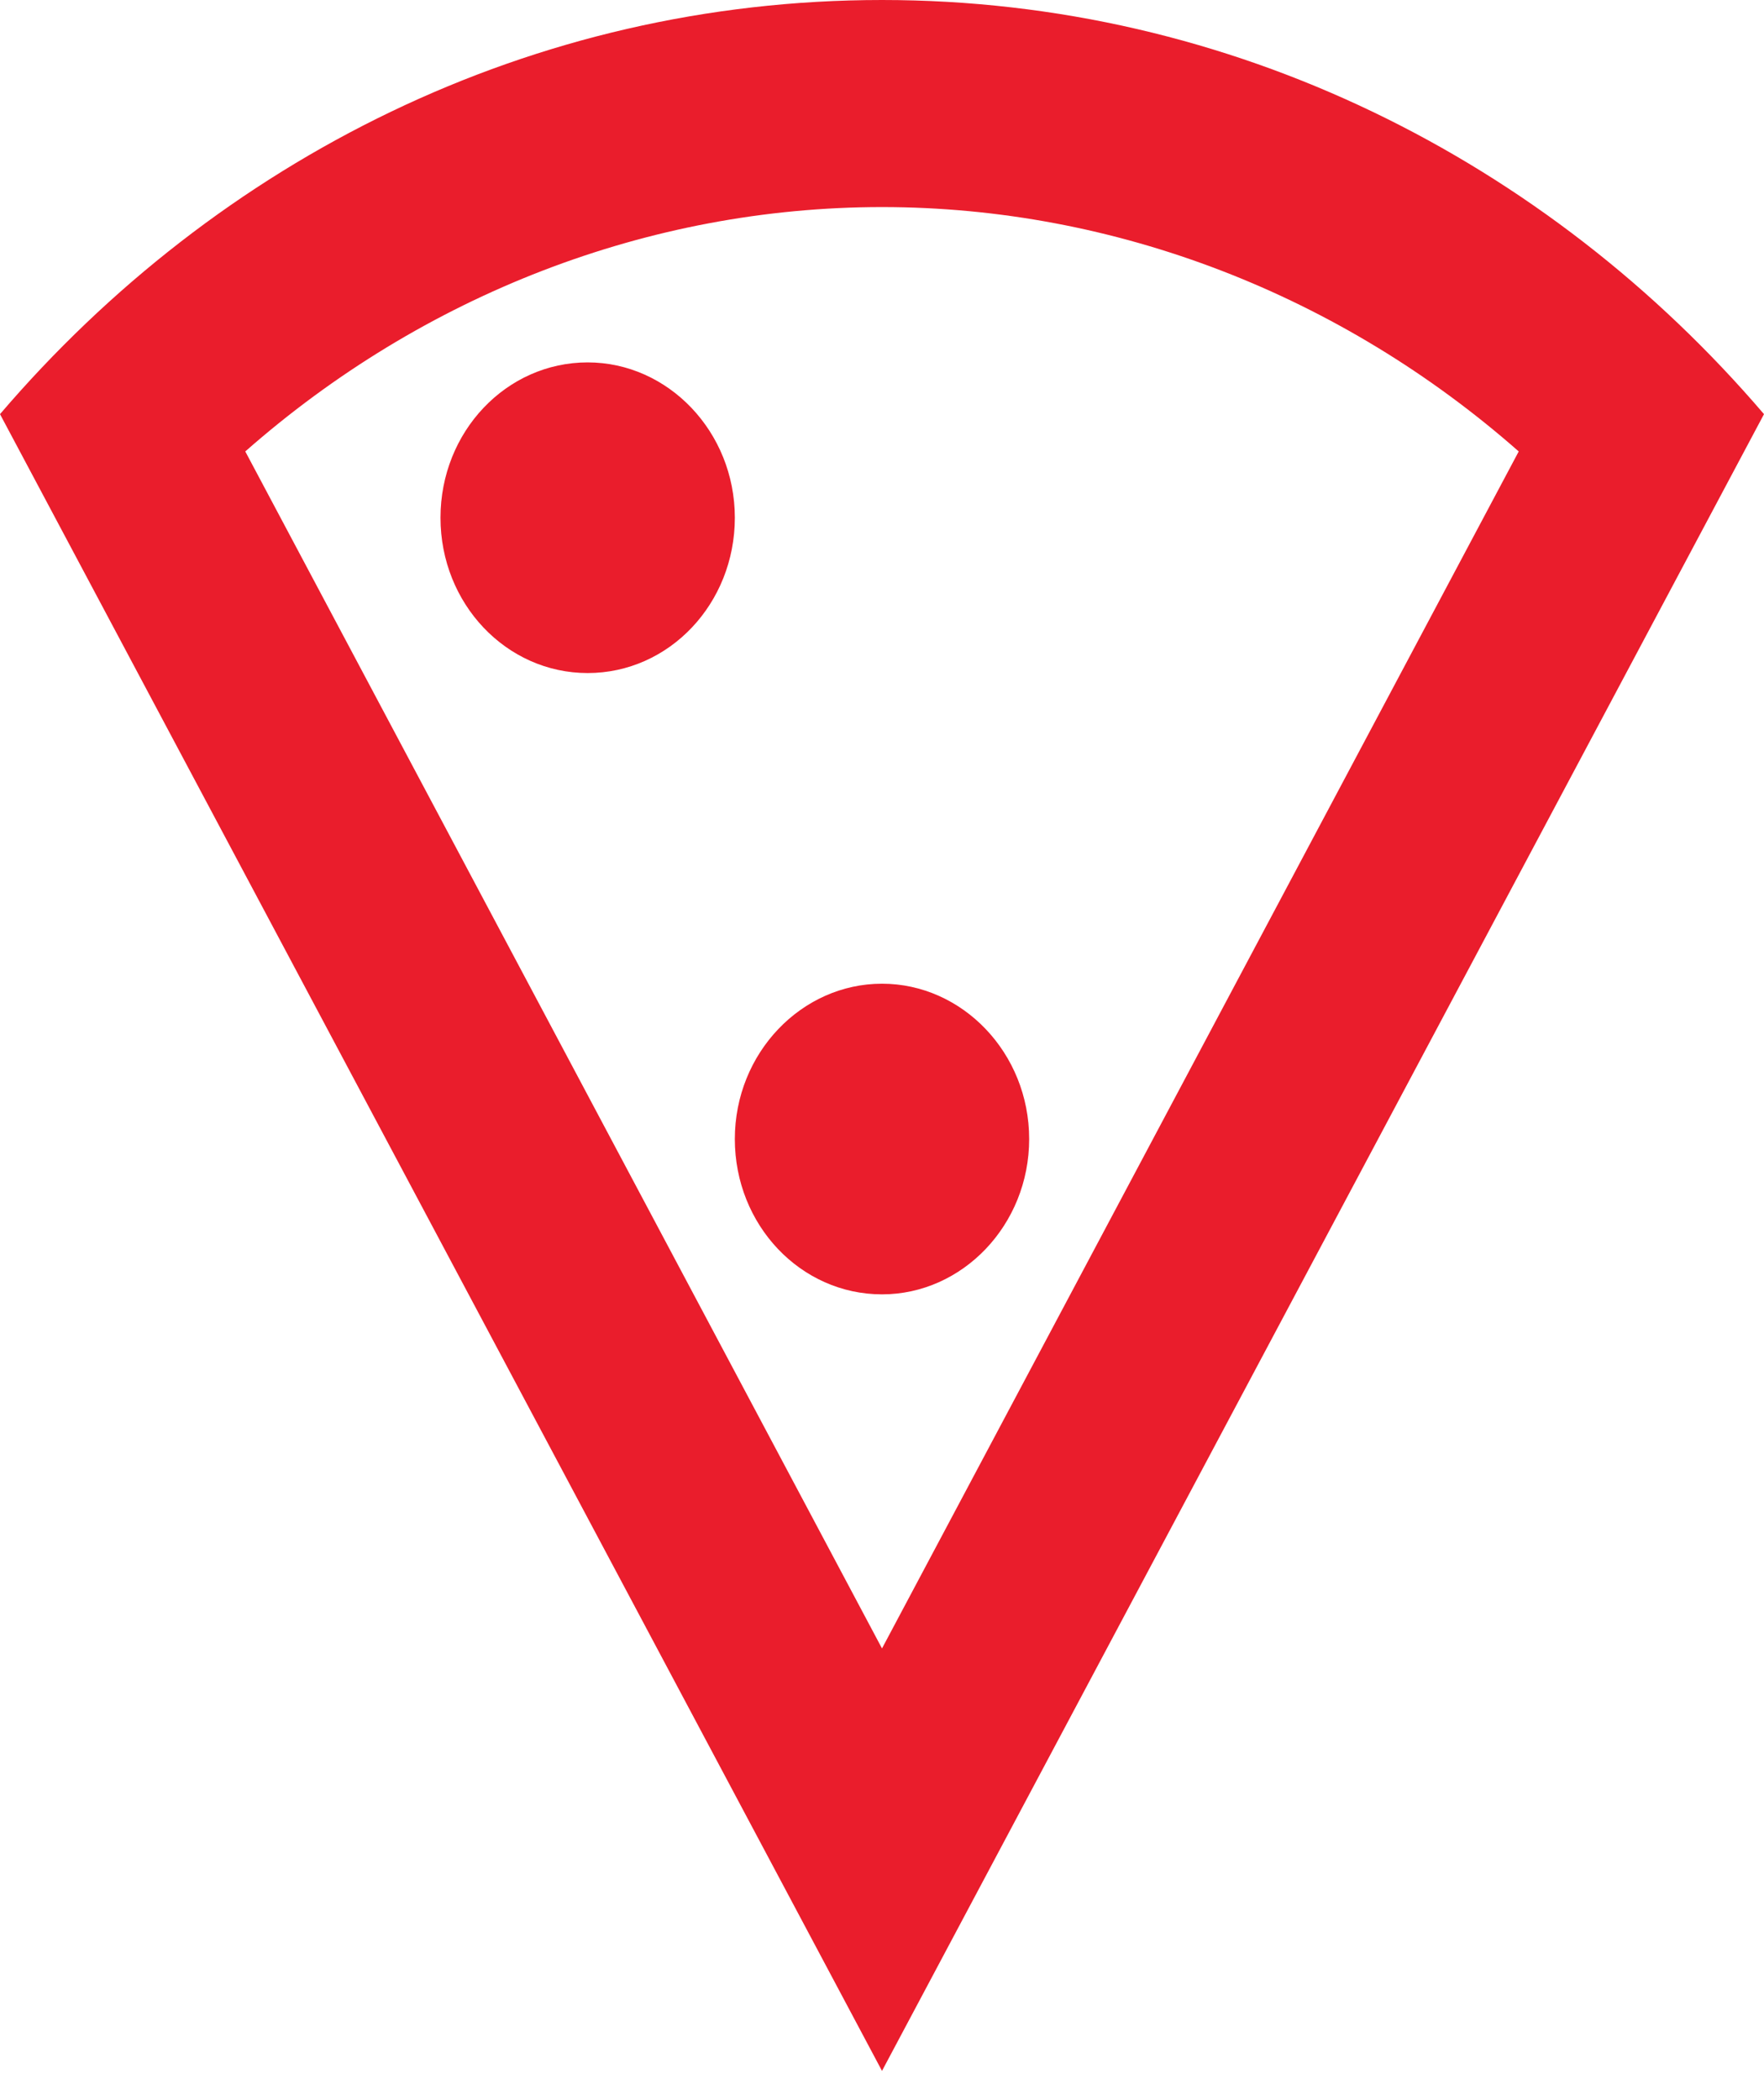 <svg width="21" height="25" viewBox="0 0 21 25" fill="none" xmlns="http://www.w3.org/2000/svg">
<path d="M10.5 0C6.33 0 2.593 1.898 0 4.93L10.5 24.652L21 4.93C18.419 1.911 14.67 0 10.5 0ZM10.5 19.623L2.92 5.374C5.034 3.513 7.72 2.465 10.5 2.465C13.28 2.465 15.966 3.513 18.08 5.374L10.5 19.623ZM6.996 4.314C6.027 4.314 5.244 5.14 5.244 6.163C5.244 7.186 6.027 8.012 6.996 8.012C7.966 8.012 8.748 7.186 8.748 6.163C8.748 5.14 7.954 4.314 6.996 4.314ZM8.748 13.559C8.748 14.582 9.531 15.408 10.5 15.408C11.458 15.408 12.252 14.582 12.252 13.559C12.252 12.536 11.458 11.71 10.5 11.71C9.542 11.71 8.748 12.536 8.748 13.559Z" fill="#EA1D2C"/>
</svg>
